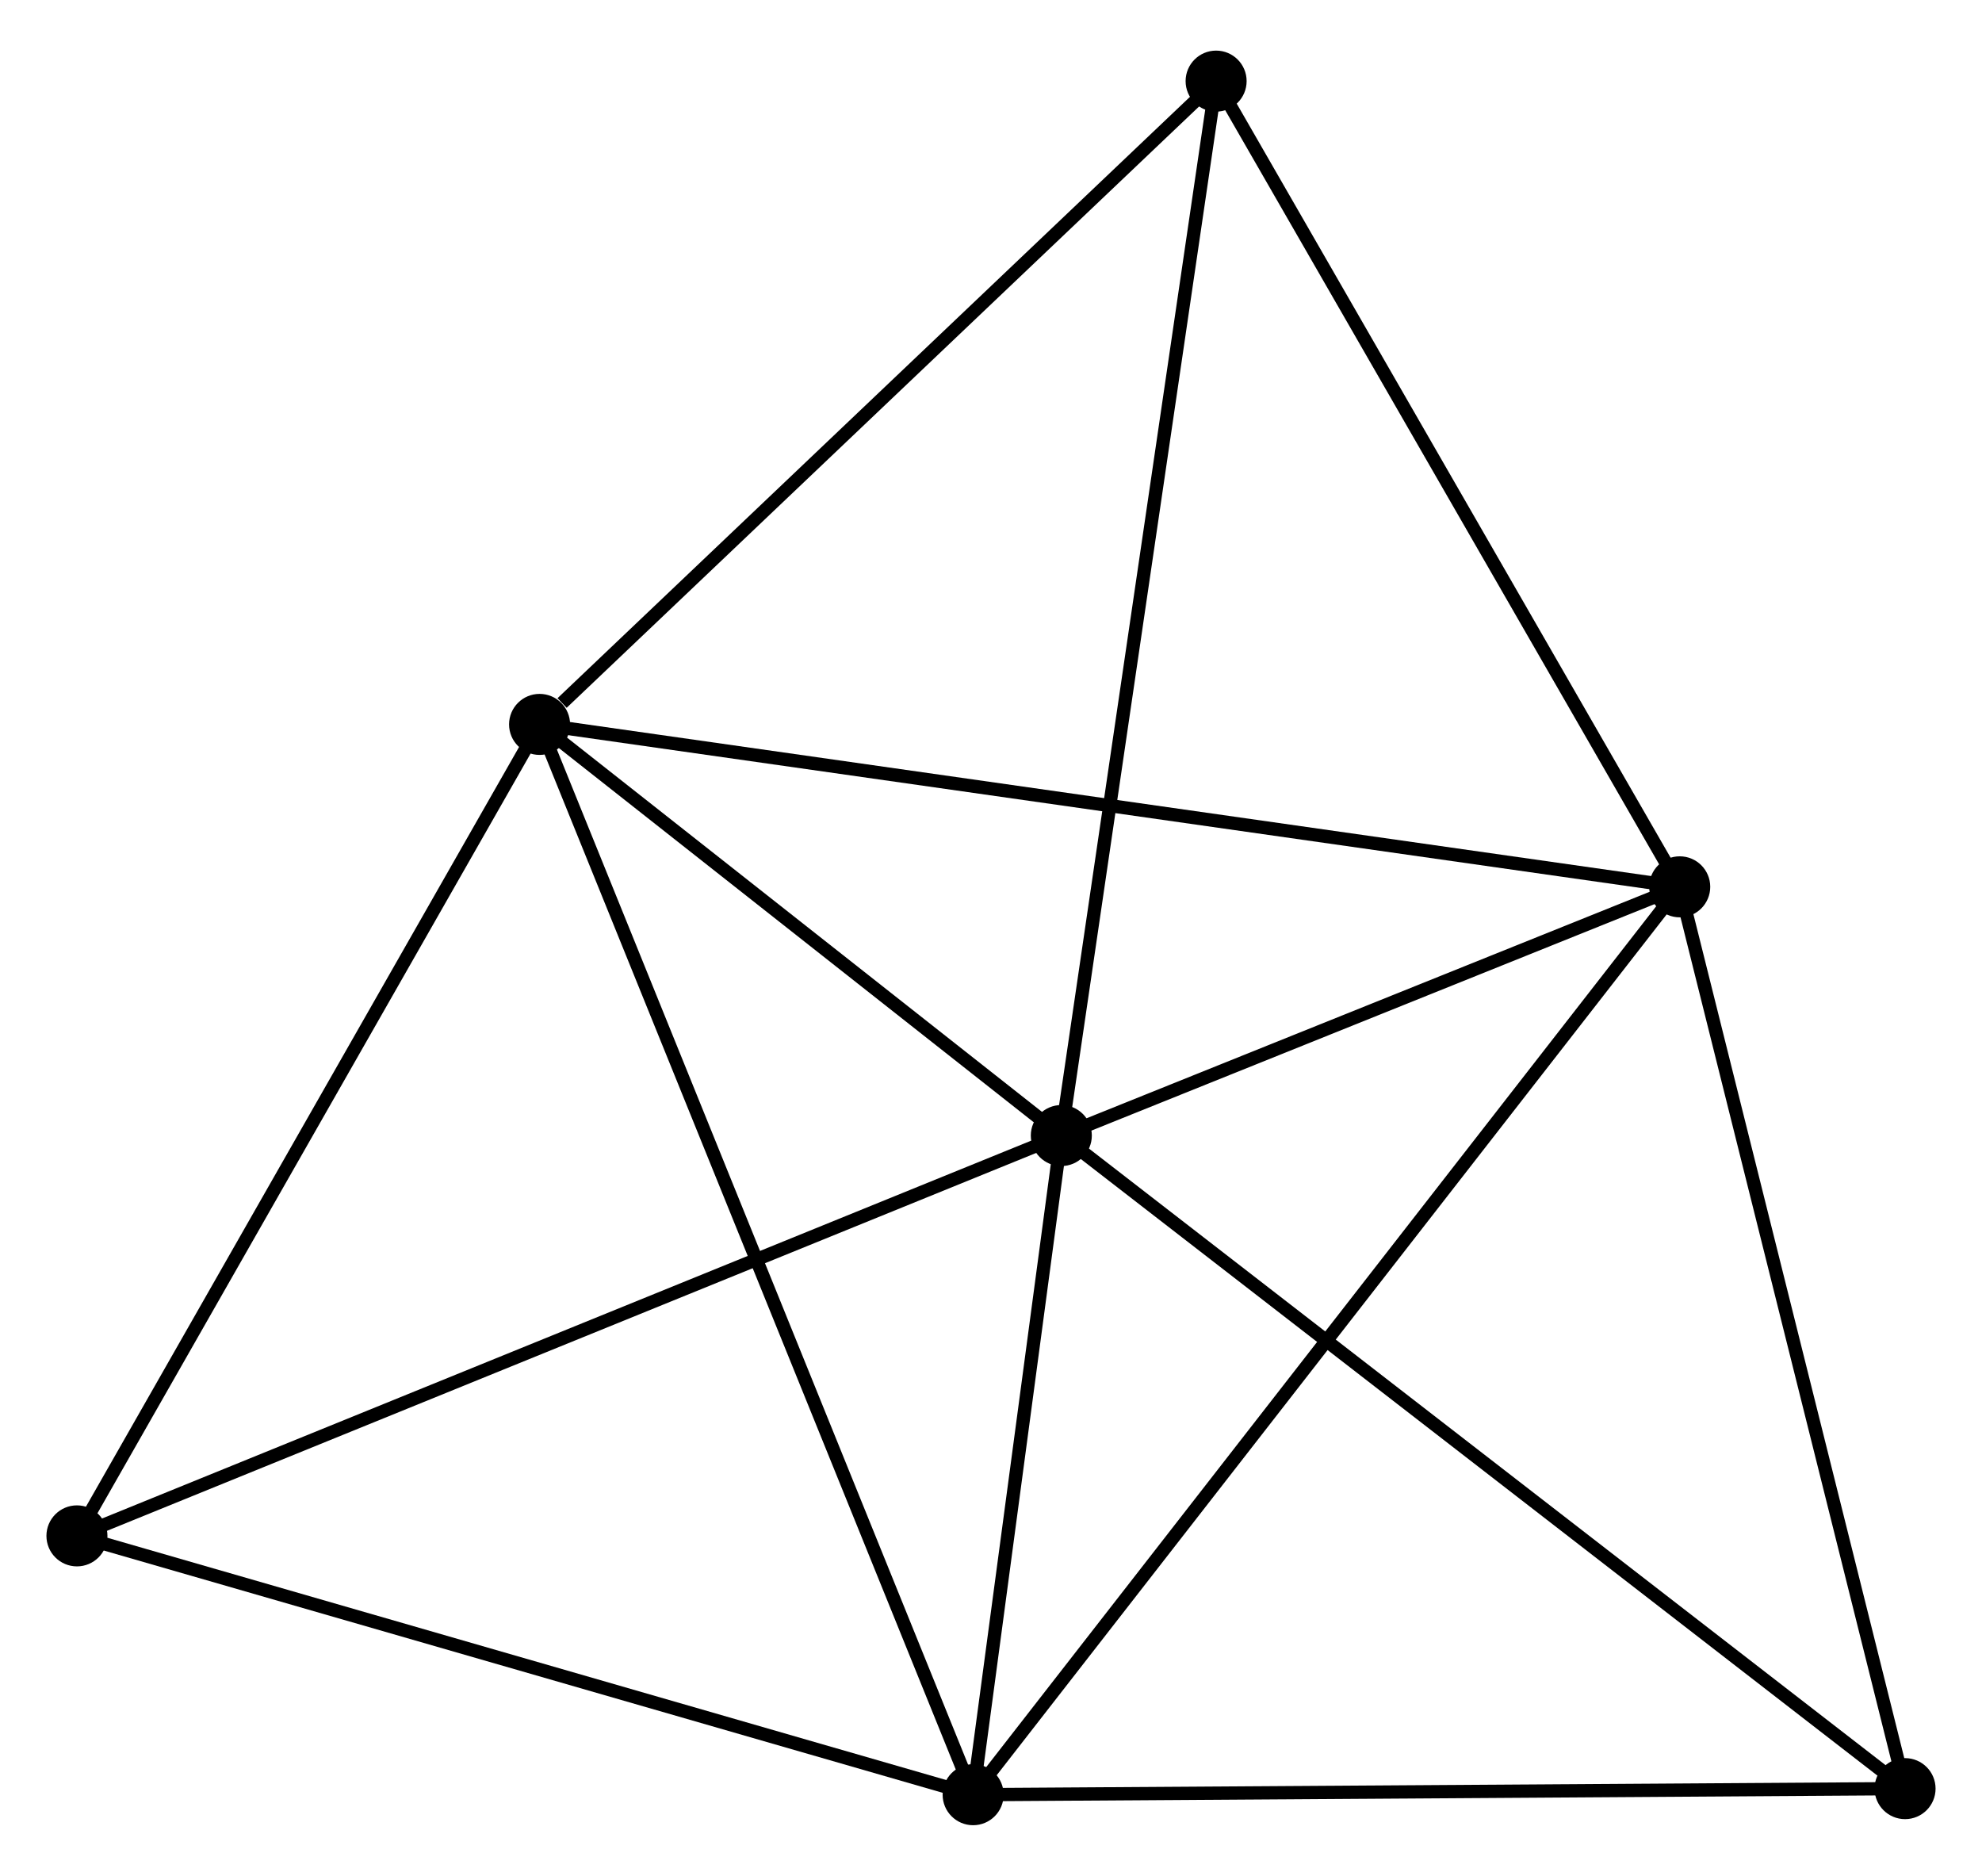 <?xml version="1.0" encoding="UTF-8" standalone="no"?>
<!DOCTYPE svg PUBLIC "-//W3C//DTD SVG 1.1//EN"
 "http://www.w3.org/Graphics/SVG/1.1/DTD/svg11.dtd">
<!-- Generated by graphviz version 2.36.0 (20140111.2315)
 -->
<!-- Title: %3 Pages: 1 -->
<svg width="149pt" height="141pt"
 viewBox="0.00 0.00 149.41 140.76" xmlns="http://www.w3.org/2000/svg" xmlns:xlink="http://www.w3.org/1999/xlink">
<g id="graph0" class="graph" transform="scale(1 1) rotate(0) translate(4 136.76)">
<title>%3</title>
<!-- 0 -->
<g id="node1" class="node"><title>0</title>
<ellipse fill="black" stroke="black" cx="76.006" cy="-51.483" rx="1.8" ry="1.8"/>
</g>
<!-- 1 -->
<g id="node2" class="node"><title>1</title>
<ellipse fill="black" stroke="black" cx="122.624" cy="-70.23" rx="1.8" ry="1.8"/>
</g>
<!-- 0&#45;&#45;1 -->
<g id="edge1" class="edge"><title>0&#45;&#45;1</title>
<path fill="none" stroke="black" d="M78.009,-52.288C85.677,-55.372 113.115,-66.406 120.68,-69.448"/>
</g>
<!-- 2 -->
<g id="node3" class="node"><title>2</title>
<ellipse fill="black" stroke="black" cx="69.358" cy="-1.8" rx="1.8" ry="1.8"/>
</g>
<!-- 0&#45;&#45;2 -->
<g id="edge2" class="edge"><title>0&#45;&#45;2</title>
<path fill="none" stroke="black" d="M75.72,-49.348C74.627,-41.176 70.714,-11.934 69.635,-3.872"/>
</g>
<!-- 3 -->
<g id="node4" class="node"><title>3</title>
<ellipse fill="black" stroke="black" cx="36.675" cy="-82.473" rx="1.8" ry="1.8"/>
</g>
<!-- 0&#45;&#45;3 -->
<g id="edge3" class="edge"><title>0&#45;&#45;3</title>
<path fill="none" stroke="black" d="M74.316,-52.814C67.847,-57.912 44.698,-76.152 38.315,-81.181"/>
</g>
<!-- 4 -->
<g id="node5" class="node"><title>4</title>
<ellipse fill="black" stroke="black" cx="139.61" cy="-2.258" rx="1.8" ry="1.8"/>
</g>
<!-- 0&#45;&#45;4 -->
<g id="edge4" class="edge"><title>0&#45;&#45;4</title>
<path fill="none" stroke="black" d="M77.578,-50.266C86.301,-43.515 128.691,-10.709 137.859,-3.613"/>
</g>
<!-- 5 -->
<g id="node6" class="node"><title>5</title>
<ellipse fill="black" stroke="black" cx="87.675" cy="-130.96" rx="1.8" ry="1.8"/>
</g>
<!-- 0&#45;&#45;5 -->
<g id="edge5" class="edge"><title>0&#45;&#45;5</title>
<path fill="none" stroke="black" d="M76.294,-53.447C77.909,-64.443 85.809,-118.248 87.397,-129.064"/>
</g>
<!-- 6 -->
<g id="node7" class="node"><title>6</title>
<ellipse fill="black" stroke="black" cx="1.8" cy="-21.309" rx="1.8" ry="1.8"/>
</g>
<!-- 0&#45;&#45;6 -->
<g id="edge6" class="edge"><title>0&#45;&#45;6</title>
<path fill="none" stroke="black" d="M74.172,-50.737C63.905,-46.562 13.669,-26.135 3.57,-22.029"/>
</g>
<!-- 1&#45;&#45;2 -->
<g id="edge7" class="edge"><title>1&#45;&#45;2</title>
<path fill="none" stroke="black" d="M121.511,-68.801C114.579,-59.895 77.378,-12.104 70.464,-3.221"/>
</g>
<!-- 1&#45;&#45;3 -->
<g id="edge8" class="edge"><title>1&#45;&#45;3</title>
<path fill="none" stroke="black" d="M120.828,-70.486C109.643,-72.079 49.617,-80.629 38.46,-82.219"/>
</g>
<!-- 1&#45;&#45;4 -->
<g id="edge9" class="edge"><title>1&#45;&#45;4</title>
<path fill="none" stroke="black" d="M123.114,-68.269C125.594,-58.343 136.741,-13.737 139.15,-4.098"/>
</g>
<!-- 1&#45;&#45;5 -->
<g id="edge10" class="edge"><title>1&#45;&#45;5</title>
<path fill="none" stroke="black" d="M121.615,-71.982C116.512,-80.85 93.577,-120.704 88.621,-129.316"/>
</g>
<!-- 2&#45;&#45;3 -->
<g id="edge11" class="edge"><title>2&#45;&#45;3</title>
<path fill="none" stroke="black" d="M68.675,-3.485C64.422,-13.984 41.596,-70.325 37.354,-80.797"/>
</g>
<!-- 2&#45;&#45;4 -->
<g id="edge12" class="edge"><title>2&#45;&#45;4</title>
<path fill="none" stroke="black" d="M71.385,-1.813C81.643,-1.88 127.746,-2.181 137.708,-2.246"/>
</g>
<!-- 2&#45;&#45;6 -->
<g id="edge13" class="edge"><title>2&#45;&#45;6</title>
<path fill="none" stroke="black" d="M67.409,-2.363C57.544,-5.212 13.209,-18.014 3.629,-20.781"/>
</g>
<!-- 3&#45;&#45;5 -->
<g id="edge14" class="edge"><title>3&#45;&#45;5</title>
<path fill="none" stroke="black" d="M38.372,-84.086C46.253,-91.579 79.204,-122.906 86.318,-129.669"/>
</g>
<!-- 3&#45;&#45;6 -->
<g id="edge15" class="edge"><title>3&#45;&#45;6</title>
<path fill="none" stroke="black" d="M35.669,-80.708C30.576,-71.777 7.69,-31.638 2.744,-22.965"/>
</g>
</g>
</svg>
